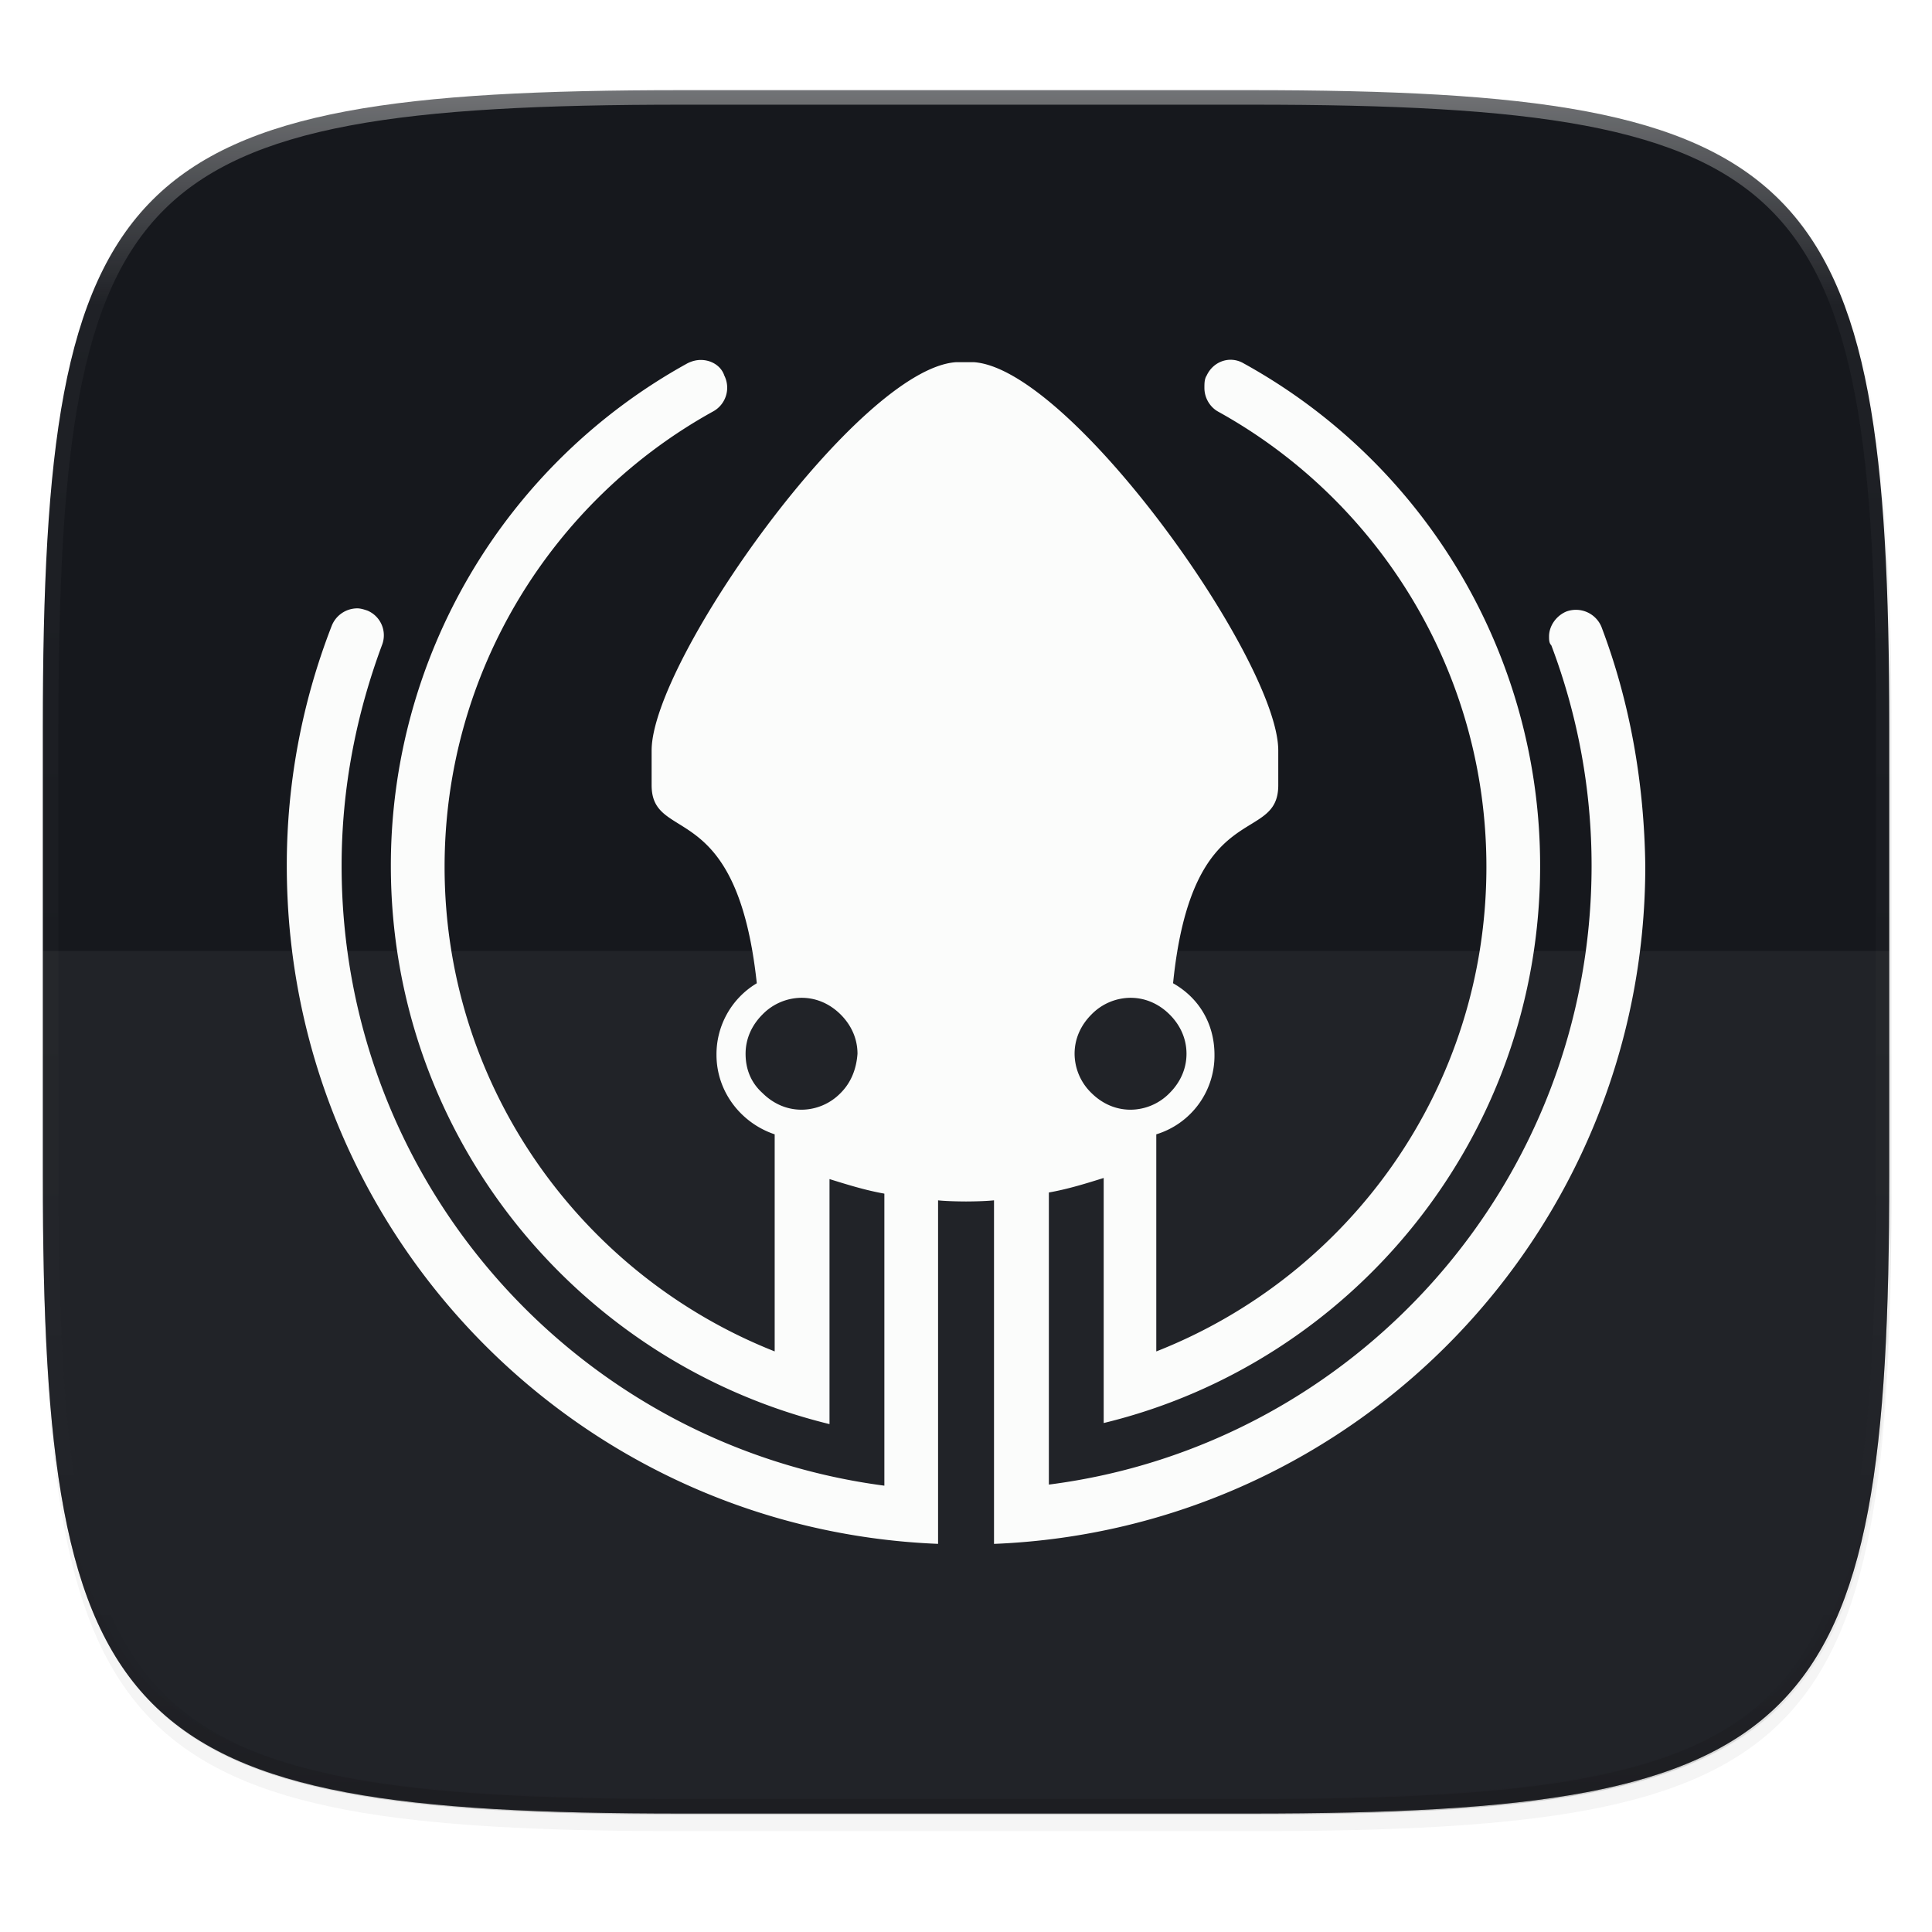 <svg width="256" height="256" viewBox="0 0 67.73 67.73" xmlns="http://www.w3.org/2000/svg">
    <defs>
        <clipPath id="c">
            <path d="M361.938-212C507.235-212 528-191.287 528-46.125v116.25C528 215.286 507.235 236 361.937 236H214.063C68.766 236 48 215.286 48 70.125v-116.25C48-191.287 68.765-212 214.063-212z" fill="#C677DD"/>
        </clipPath>
        <filter id="b" x="-.01" y="-.01" width="1.023" height="1.025" color-interpolation-filters="sRGB">
            <feGaussianBlur stdDeviation="1.16"/>
        </filter>
        <filter id="a" x="-.02" y="-.03" width="1.046" height="1.05" color-interpolation-filters="sRGB">
            <feGaussianBlur stdDeviation="2.32"/>
        </filter>
        <linearGradient id="d" x1="296" x2="296" y1="-212" y2="236" gradientUnits="userSpaceOnUse">
            <stop offset="0" stop-color="#FBFCFB"/>
            <stop offset=".125" stop-color="#FBFCFB" stop-opacity=".098"/>
            <stop offset=".925" stop-opacity=".098"/>
            <stop offset="1" stop-opacity=".498"/>
        </linearGradient>
        <filter id="e" x="-.04" y="-.05" width="1.09" height="1.103" color-interpolation-filters="sRGB">
            <feGaussianBlur stdDeviation=".891"/>
        </filter>
    </defs>
    <path transform="matrix(.27 0 0 .27 -7.129 -8.706)" d="M188.969 46C261.617 46 272 56.357 272 128.938v58.125c0 72.58-10.383 82.937-83.031 82.937H115.03C42.383 270 32 259.643 32 187.062v-58.125C32 56.358 42.383 46 115.031 46z" filter="url(#a)" opacity=".2"/>
    <path transform="matrix(.27 0 0 .27 -7.129 -8.706)" d="M188.969 44C261.617 44 272 54.357 272 126.938v58.124C272 257.644 261.617 268 188.969 268H115.03C42.383 268 32 257.643 32 185.062v-58.125C32 54.358 42.383 44 115.031 44z" filter="url(#b)" opacity=".1"/>
    <path d="M23.896 3.161c-9.797 0-15.394.697-18.545 3.843-3.15 3.147-3.85 8.738-3.85 18.526v15.677c0 9.788.7 15.379 3.85 18.525 3.15 3.147 8.748 3.844 18.545 3.844h19.941c9.798 0 15.395-.697 18.545-3.844 3.15-3.146 3.85-8.737 3.85-18.525V25.53c0-9.788-.7-15.38-3.85-18.526-3.15-3.146-8.747-3.843-18.545-3.843z" fill="#16181D"/>
    <path d="M1.502 40.667v.54c0 9.788.699 15.379 3.85 18.525 3.15 3.147 8.747 3.844 18.544 3.844h19.941c9.798 0 15.395-.697 18.545-3.844 3.15-3.146 3.85-8.737 3.85-18.525v-.54c0 9.788-.7 15.38-3.85 18.526-3.15 3.146-8.747 3.843-18.545 3.843H23.896c-9.797 0-15.394-.697-18.545-3.843-3.15-3.147-3.85-8.738-3.85-18.526z" fill="#16181D" opacity=".2"/>
    <path transform="matrix(.135 0 0 .135 -4.971 31.75)" d="M361.938-212C507.235-212 528-191.287 528-46.125v116.25C528 215.286 507.235 236 361.937 236H214.063C68.766 236 48 215.286 48 70.125v-116.25C48-191.287 68.765-212 214.063-212z" clip-path="url(#c)" fill="none" opacity=".4" stroke-linecap="round" stroke-linejoin="round" stroke-width="8" stroke="url(#d)"/>
    <path d="M1.502 33.337v9.34c0 9.145.699 14.368 3.85 17.308 3.15 2.94 8.747 3.59 18.544 3.59h19.941c9.798 0 15.395-.65 18.545-3.59 3.15-2.94 3.85-8.163 3.85-17.308v-9.34z" fill="#FBFCFB" opacity=".05"/>
    <path d="M56.15 251.261a.969.969 0 0 0-1.256-.549c-.353.157-.589.51-.589.863 0 .118 0 .236.079.314a21.805 21.805 0 0 1 1.412 7.728c0 11.103-8.277 20.322-19.026 21.695v-10.24c.666-.117 1.294-.313 1.922-.51v8.592c8.748-2.118 15.3-10.043 15.3-19.537a20.107 20.107 0 0 0-10.396-17.614c-.47-.274-1.06-.078-1.295.432-.078.118-.078.274-.078.431 0 .353.196.667.47.824 5.61 3.1 9.416 9.102 9.416 15.967 0 7.728-4.787 14.319-11.573 16.986v-7.61a2.884 2.884 0 0 0 2.04-2.786c0-1.098-.55-2-1.452-2.51.667-6.591 3.688-4.826 3.688-6.944v-1.216c0-3.139-7.258-13.378-10.67-13.613h-.628c-3.413.236-10.67 10.474-10.67 13.613v1.216c0 2.079 2.98.353 3.687 6.943a2.899 2.899 0 0 0-1.413 2.511c0 1.295.864 2.393 2.04 2.785v7.611c-6.747-2.668-11.572-9.258-11.572-16.987 0-6.865 3.805-12.867 9.415-15.966a.948.948 0 0 0 .392-1.255c-.117-.353-.47-.55-.824-.55-.157 0-.314.04-.47.118a20.107 20.107 0 0 0-10.397 17.614c0 9.494 6.552 17.419 15.378 19.576v-8.591c.628.196 1.256.392 1.923.51v10.239c-10.75-1.412-19.027-10.592-19.027-21.734 0-2.706.51-5.295 1.413-7.728a.939.939 0 0 0-.51-1.216c-.118-.04-.236-.078-.353-.078a.967.967 0 0 0-.903.627 23.126 23.126 0 0 0-1.569 8.395c0 12.829 10.121 23.264 22.832 23.774v-12.044c.353.04.98.04.98.04s.628 0 .981-.04v12.044c12.71-.51 22.832-10.945 22.832-23.774-.039-2.942-.549-5.766-1.53-8.356zm-17.89 13.574a1.926 1.926 0 0 1 1.373-.588c.55 0 1.02.235 1.373.588.354.353.589.824.589 1.373s-.235 1.02-.588 1.373a1.925 1.925 0 0 1-1.373.589c-.55 0-1.02-.236-1.374-.589a1.926 1.926 0 0 1-.588-1.373c0-.55.235-1.02.588-1.373zm-8.787 2.746a1.925 1.925 0 0 1-1.373.589c-.55 0-1.02-.236-1.373-.589-.393-.353-.589-.824-.589-1.373 0-.55.236-1.02.589-1.373a1.926 1.926 0 0 1 1.373-.588c.55 0 1.02.235 1.373.588s.588.824.588 1.373c-.039.55-.235 1.02-.588 1.373z" fill="#16181D" filter="url(#e)" opacity=".3" transform="translate(0 -229.267)"/>
    <path d="M56.15 21.995a.969.969 0 0 0-1.256-.55c-.353.158-.589.51-.589.864 0 .117 0 .235.079.313a21.805 21.805 0 0 1 1.412 7.729c0 11.102-8.277 20.32-19.026 21.694v-10.24c.666-.117 1.294-.313 1.922-.509v8.591c8.748-2.118 15.3-10.042 15.3-19.536a20.107 20.107 0 0 0-10.396-17.614c-.47-.275-1.06-.079-1.295.431-.078.118-.078.275-.078.432 0 .353.196.667.47.824 5.61 3.099 9.416 9.1 9.416 15.966 0 7.728-4.787 14.319-11.573 16.987v-7.611a2.884 2.884 0 0 0 2.04-2.785c0-1.099-.55-2.001-1.452-2.511.667-6.59 3.688-4.825 3.688-6.944V26.31c0-3.138-7.258-13.377-10.67-13.613h-.628c-3.413.236-10.67 10.475-10.67 13.613v1.216c0 2.08 2.98.353 3.687 6.944a2.899 2.899 0 0 0-1.413 2.51c0 1.295.864 2.393 2.04 2.786v7.61c-6.747-2.667-11.572-9.258-11.572-16.986 0-6.865 3.805-12.867 9.415-15.967a.948.948 0 0 0 .392-1.255c-.117-.353-.47-.549-.824-.549-.157 0-.314.04-.47.118A20.107 20.107 0 0 0 13.702 30.35c0 9.493 6.552 17.418 15.378 19.575v-8.59c.628.195 1.256.392 1.923.51v10.238c-10.75-1.412-19.027-10.592-19.027-21.733 0-2.707.51-5.296 1.413-7.729a.939.939 0 0 0-.51-1.216c-.118-.039-.236-.078-.353-.078a.967.967 0 0 0-.903.628 23.126 23.126 0 0 0-1.569 8.395c0 12.828 10.121 23.263 22.832 23.773V42.081c.353.039.98.039.98.039s.628 0 .981-.04v12.044c12.71-.51 22.832-10.945 22.832-23.773-.039-2.942-.549-5.767-1.53-8.356zM38.26 35.568a1.926 1.926 0 0 1 1.373-.588c.55 0 1.02.235 1.373.588.354.353.589.824.589 1.373s-.235 1.02-.588 1.373a1.925 1.925 0 0 1-1.373.589c-.55 0-1.02-.235-1.374-.588a1.926 1.926 0 0 1-.588-1.373c0-.55.235-1.02.588-1.374zm-8.787 2.746a1.925 1.925 0 0 1-1.373.589c-.55 0-1.02-.235-1.373-.588-.393-.354-.589-.824-.589-1.373 0-.55.236-1.02.589-1.374a1.926 1.926 0 0 1 1.373-.588c.55 0 1.02.235 1.373.588s.588.824.588 1.373c-.039.55-.235 1.02-.588 1.373z" fill="#FBFCFB"/>
</svg>
